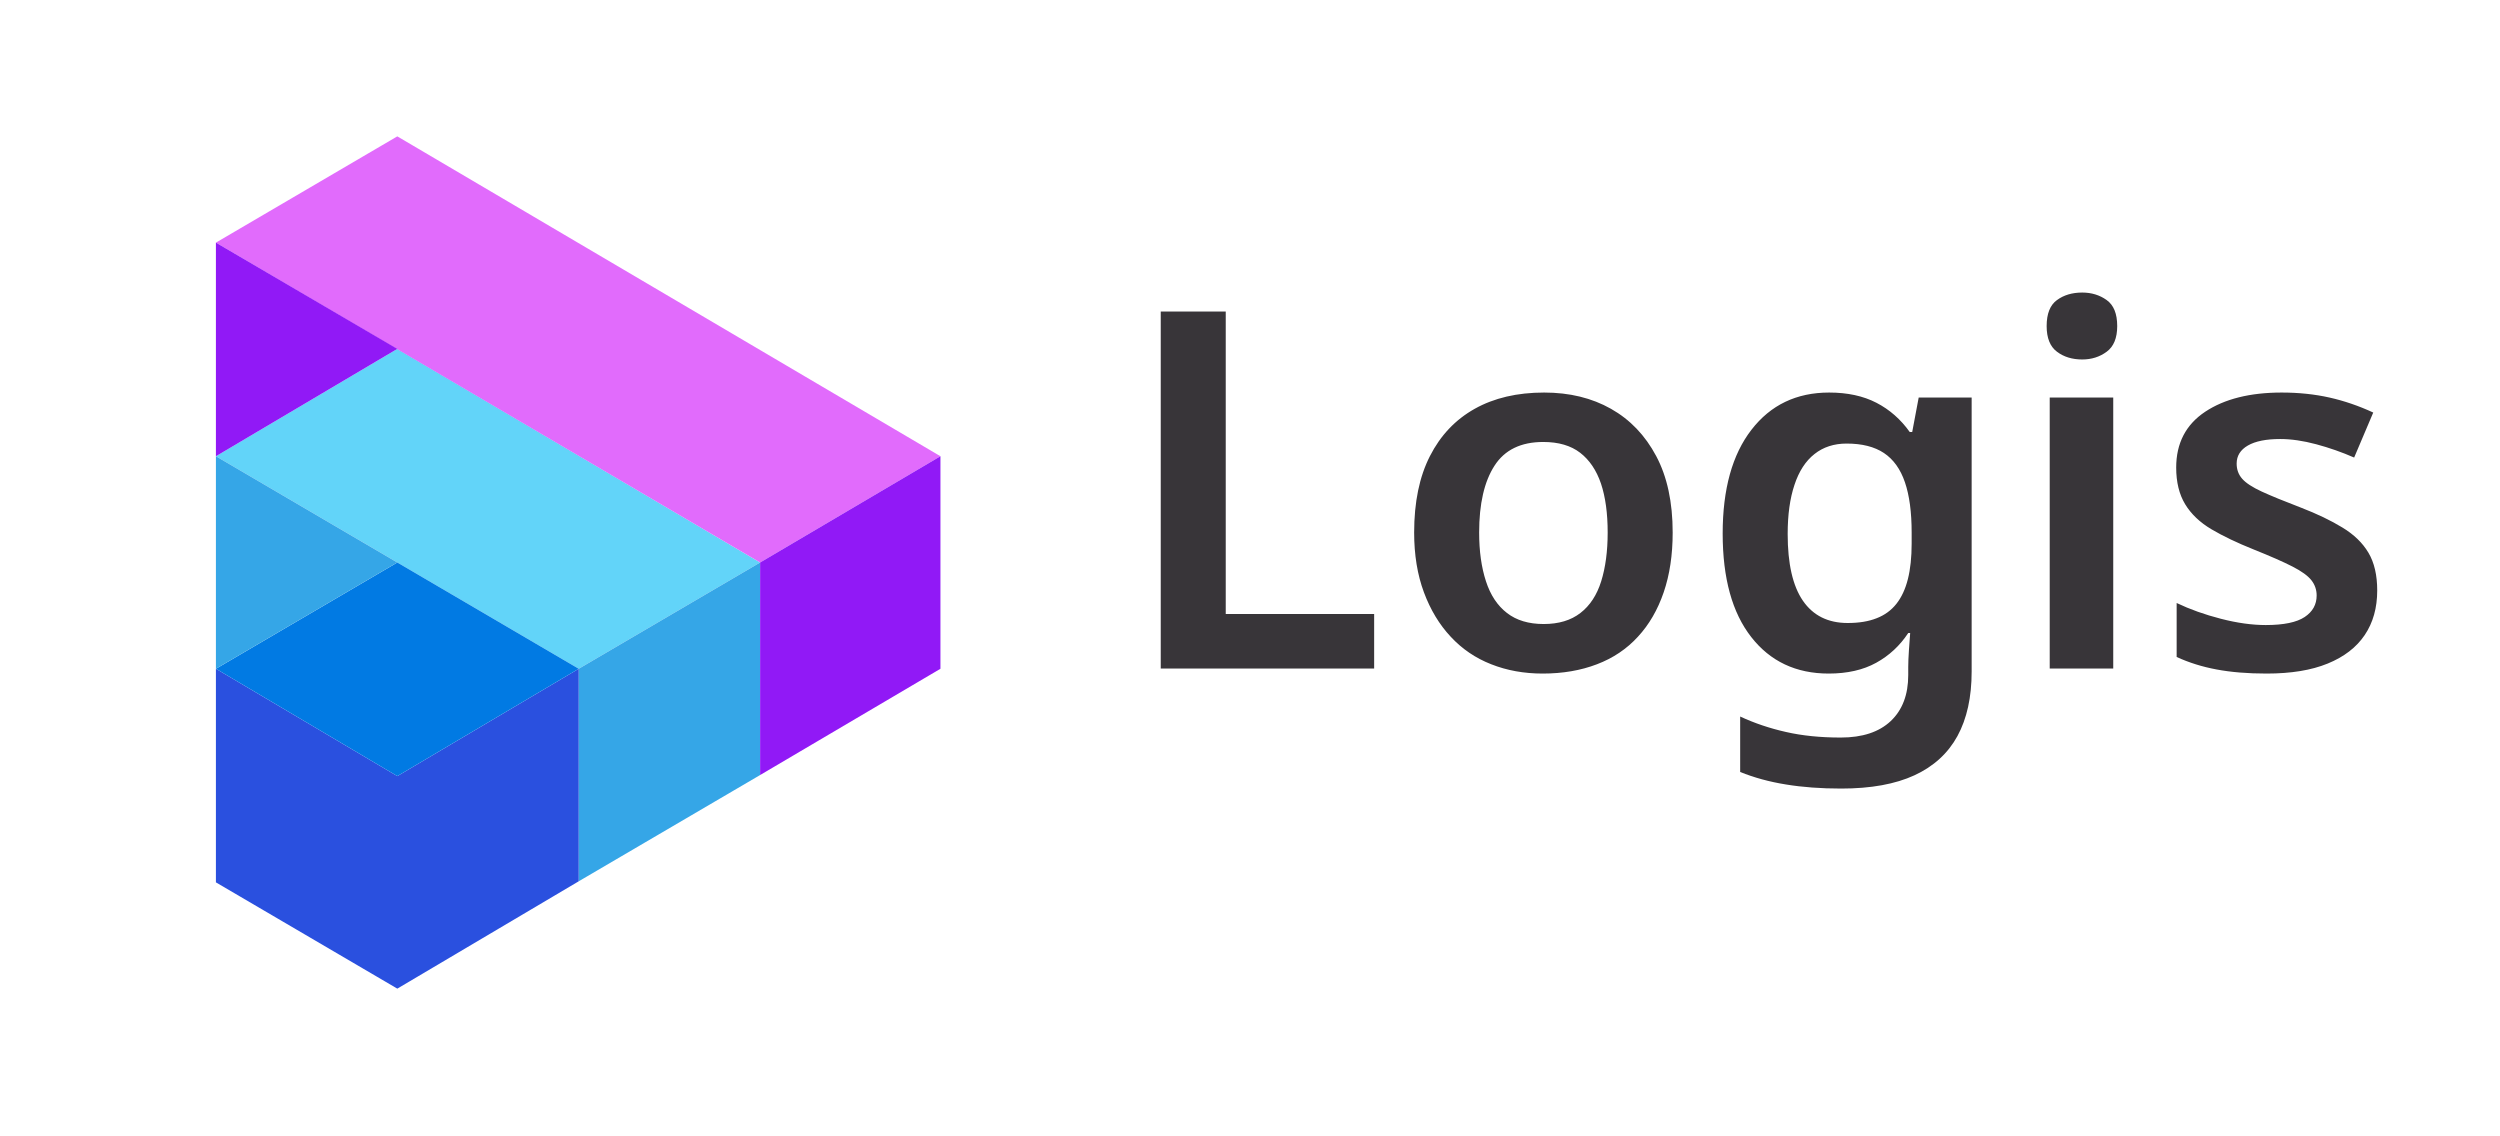 <?xml version="1.0" encoding="UTF-8"?>
<!-- Generated by Pixelmator Pro 3.7 -->
<svg width="220" height="100" viewBox="0 0 220 100" xmlns="http://www.w3.org/2000/svg">
    <g id="Group">
        <g id="Layer3"/>
        <path id="Path" fill="#62d4f9" stroke="none" d="M 34.963 30.703 L 19 40.149 L 50.927 58.851 L 66.89 49.5 Z"/>
        <path id="path1" fill="#e16bfc" stroke="none" d="M 34.963 12 L 19 21.351 L 66.89 49.5 L 82.759 40.149 Z"/>
        <path id="path2" fill="#35a6e7" stroke="none" d="M 66.89 49.5 L 50.927 58.851 L 50.927 77.554 L 66.89 68.203 Z"/>
        <path id="path3" fill="#9119f6" stroke="none" d="M 82.759 40.149 L 66.89 49.5 L 66.89 68.203 L 82.759 58.851 Z"/>
        <path id="path4" fill="#2a50df" stroke="none" d="M 50.927 58.851 L 34.963 68.297 L 19 58.851 L 19 77.648 L 34.963 87 L 34.963 87 L 34.963 87 L 34.963 87 L 34.963 87 L 50.927 77.554 Z"/>
        <path id="path5" fill="#017ae3" stroke="none" d="M 19 58.851 L 34.963 49.5 L 50.927 58.851 L 34.963 68.297 Z"/>
        <path id="path6" fill="#35a6e7" stroke="none" d="M 19 40.149 L 19 58.851 L 34.963 49.5 Z"/>
        <path id="path7" fill="#9119f6" stroke="none" d="M 19 21.351 L 19 40.149 L 34.963 30.703 Z"/>
    </g>
    <g id="g1">
        <g id="g2">
            <path id="path8" fill="#383539" stroke="none" d="M 120.925 58.834 L 102.145 58.834 L 102.145 27.414 L 107.865 27.414 L 107.865 54.034 L 120.925 54.034 L 120.925 58.834 Z M 147.195 46.864 L 147.195 46.864 C 147.195 48.831 146.932 50.584 146.405 52.124 C 145.878 53.664 145.122 54.967 144.135 56.034 C 143.155 57.107 141.955 57.914 140.535 58.454 C 139.108 59.001 137.515 59.274 135.755 59.274 L 135.755 59.274 C 134.115 59.274 132.605 59.001 131.225 58.454 C 129.845 57.914 128.658 57.107 127.665 56.034 C 126.665 54.967 125.878 53.664 125.305 52.124 C 124.732 50.584 124.445 48.831 124.445 46.864 L 124.445 46.864 C 124.445 44.191 124.908 41.947 125.835 40.134 C 126.762 38.314 128.075 36.927 129.775 35.974 C 131.475 35.021 133.512 34.544 135.885 34.544 L 135.885 34.544 C 138.118 34.544 140.078 35.021 141.765 35.974 C 143.452 36.927 144.778 38.314 145.745 40.134 C 146.712 41.947 147.195 44.191 147.195 46.864 Z M 130.165 46.864 L 130.165 46.864 C 130.165 48.504 130.365 49.934 130.765 51.154 C 131.158 52.367 131.775 53.297 132.615 53.944 C 133.448 54.591 134.525 54.914 135.845 54.914 L 135.845 54.914 C 137.165 54.914 138.242 54.591 139.075 53.944 C 139.915 53.297 140.525 52.367 140.905 51.154 C 141.285 49.934 141.475 48.504 141.475 46.864 L 141.475 46.864 C 141.475 45.164 141.278 43.727 140.885 42.554 C 140.485 41.381 139.875 40.477 139.055 39.844 C 138.235 39.211 137.152 38.894 135.805 38.894 L 135.805 38.894 C 133.838 38.894 132.408 39.591 131.515 40.984 C 130.615 42.377 130.165 44.337 130.165 46.864 Z M 160.965 34.544 L 160.965 34.544 C 162.578 34.544 163.965 34.844 165.125 35.444 C 166.285 36.044 167.262 36.901 168.055 38.014 L 168.055 38.014 L 168.275 38.014 L 168.845 34.984 L 173.505 34.984 L 173.505 59.094 C 173.505 61.354 173.088 63.247 172.255 64.774 C 171.422 66.294 170.162 67.444 168.475 68.224 C 166.788 69.004 164.638 69.394 162.025 69.394 L 162.025 69.394 C 160.238 69.394 158.618 69.274 157.165 69.034 C 155.712 68.801 154.368 68.434 153.135 67.934 L 153.135 67.934 L 153.135 63.054 C 154.395 63.641 155.738 64.094 157.165 64.414 C 158.585 64.741 160.192 64.904 161.985 64.904 L 161.985 64.904 C 163.892 64.904 165.358 64.421 166.385 63.454 C 167.412 62.481 167.925 61.131 167.925 59.404 L 167.925 59.404 L 167.925 58.694 C 167.925 58.314 167.945 57.824 167.985 57.224 C 168.032 56.624 168.068 56.117 168.095 55.704 L 168.095 55.704 L 167.925 55.704 C 167.192 56.817 166.252 57.691 165.105 58.324 C 163.958 58.957 162.565 59.274 160.925 59.274 L 160.925 59.274 C 158.052 59.274 155.778 58.201 154.105 56.054 C 152.432 53.914 151.595 50.881 151.595 46.954 L 151.595 46.954 C 151.595 43.047 152.438 40.004 154.125 37.824 C 155.812 35.637 158.092 34.544 160.965 34.544 Z M 162.505 39.034 L 162.505 39.034 C 161.392 39.034 160.448 39.341 159.675 39.954 C 158.895 40.567 158.308 41.471 157.915 42.664 C 157.515 43.851 157.315 45.294 157.315 46.994 L 157.315 46.994 C 157.315 49.607 157.762 51.564 158.655 52.864 C 159.555 54.171 160.868 54.824 162.595 54.824 L 162.595 54.824 C 163.595 54.824 164.445 54.684 165.145 54.404 C 165.852 54.131 166.432 53.707 166.885 53.134 C 167.338 52.561 167.675 51.834 167.895 50.954 C 168.115 50.074 168.225 49.034 168.225 47.834 L 168.225 47.834 L 168.225 46.864 C 168.225 45.071 168.028 43.597 167.635 42.444 C 167.242 41.284 166.625 40.424 165.785 39.864 C 164.952 39.311 163.858 39.034 162.505 39.034 Z M 180.375 34.984 L 185.965 34.984 L 185.965 58.834 L 180.375 58.834 L 180.375 34.984 Z M 183.235 25.744 L 183.235 25.744 C 184.055 25.744 184.772 25.964 185.385 26.404 C 186.005 26.844 186.315 27.607 186.315 28.694 L 186.315 28.694 C 186.315 29.747 186.005 30.501 185.385 30.954 C 184.772 31.407 184.055 31.634 183.235 31.634 L 183.235 31.634 C 182.355 31.634 181.615 31.407 181.015 30.954 C 180.408 30.501 180.105 29.747 180.105 28.694 L 180.105 28.694 C 180.105 27.607 180.408 26.844 181.015 26.404 C 181.615 25.964 182.355 25.744 183.235 25.744 Z M 209.195 51.964 L 209.195 51.964 C 209.195 53.491 208.828 54.797 208.095 55.884 C 207.362 56.971 206.275 57.807 204.835 58.394 C 203.402 58.981 201.612 59.274 199.465 59.274 L 199.465 59.274 C 197.798 59.274 196.332 59.154 195.065 58.914 C 193.805 58.681 192.632 58.314 191.545 57.814 L 191.545 57.814 L 191.545 53.064 C 192.718 53.624 194.018 54.087 195.445 54.454 C 196.865 54.821 198.178 55.004 199.385 55.004 L 199.385 55.004 C 200.965 55.004 202.108 54.767 202.815 54.294 C 203.515 53.827 203.865 53.197 203.865 52.404 L 203.865 52.404 C 203.865 51.904 203.712 51.457 203.405 51.064 C 203.098 50.671 202.542 50.267 201.735 49.854 C 200.928 49.441 199.792 48.941 198.325 48.354 L 198.325 48.354 C 196.858 47.767 195.618 47.174 194.605 46.574 C 193.592 45.974 192.822 45.241 192.295 44.374 C 191.768 43.507 191.505 42.431 191.505 41.144 L 191.505 41.144 C 191.505 39.004 192.355 37.367 194.055 36.234 C 195.755 35.107 197.998 34.544 200.785 34.544 L 200.785 34.544 C 202.285 34.544 203.688 34.691 204.995 34.984 C 206.295 35.277 207.578 35.717 208.845 36.304 L 208.845 36.304 L 207.165 40.264 C 206.085 39.791 204.972 39.401 203.825 39.094 C 202.678 38.787 201.622 38.634 200.655 38.634 L 200.655 38.634 C 199.422 38.634 198.475 38.824 197.815 39.204 C 197.155 39.584 196.825 40.114 196.825 40.794 L 196.825 40.794 C 196.825 41.321 196.988 41.767 197.315 42.134 C 197.635 42.501 198.205 42.874 199.025 43.254 C 199.852 43.634 200.998 44.104 202.465 44.664 L 202.465 44.664 C 203.898 45.217 205.122 45.804 206.135 46.424 C 207.148 47.037 207.912 47.777 208.425 48.644 C 208.938 49.511 209.195 50.617 209.195 51.964 Z"/>
        </g>
    </g>
</svg>
